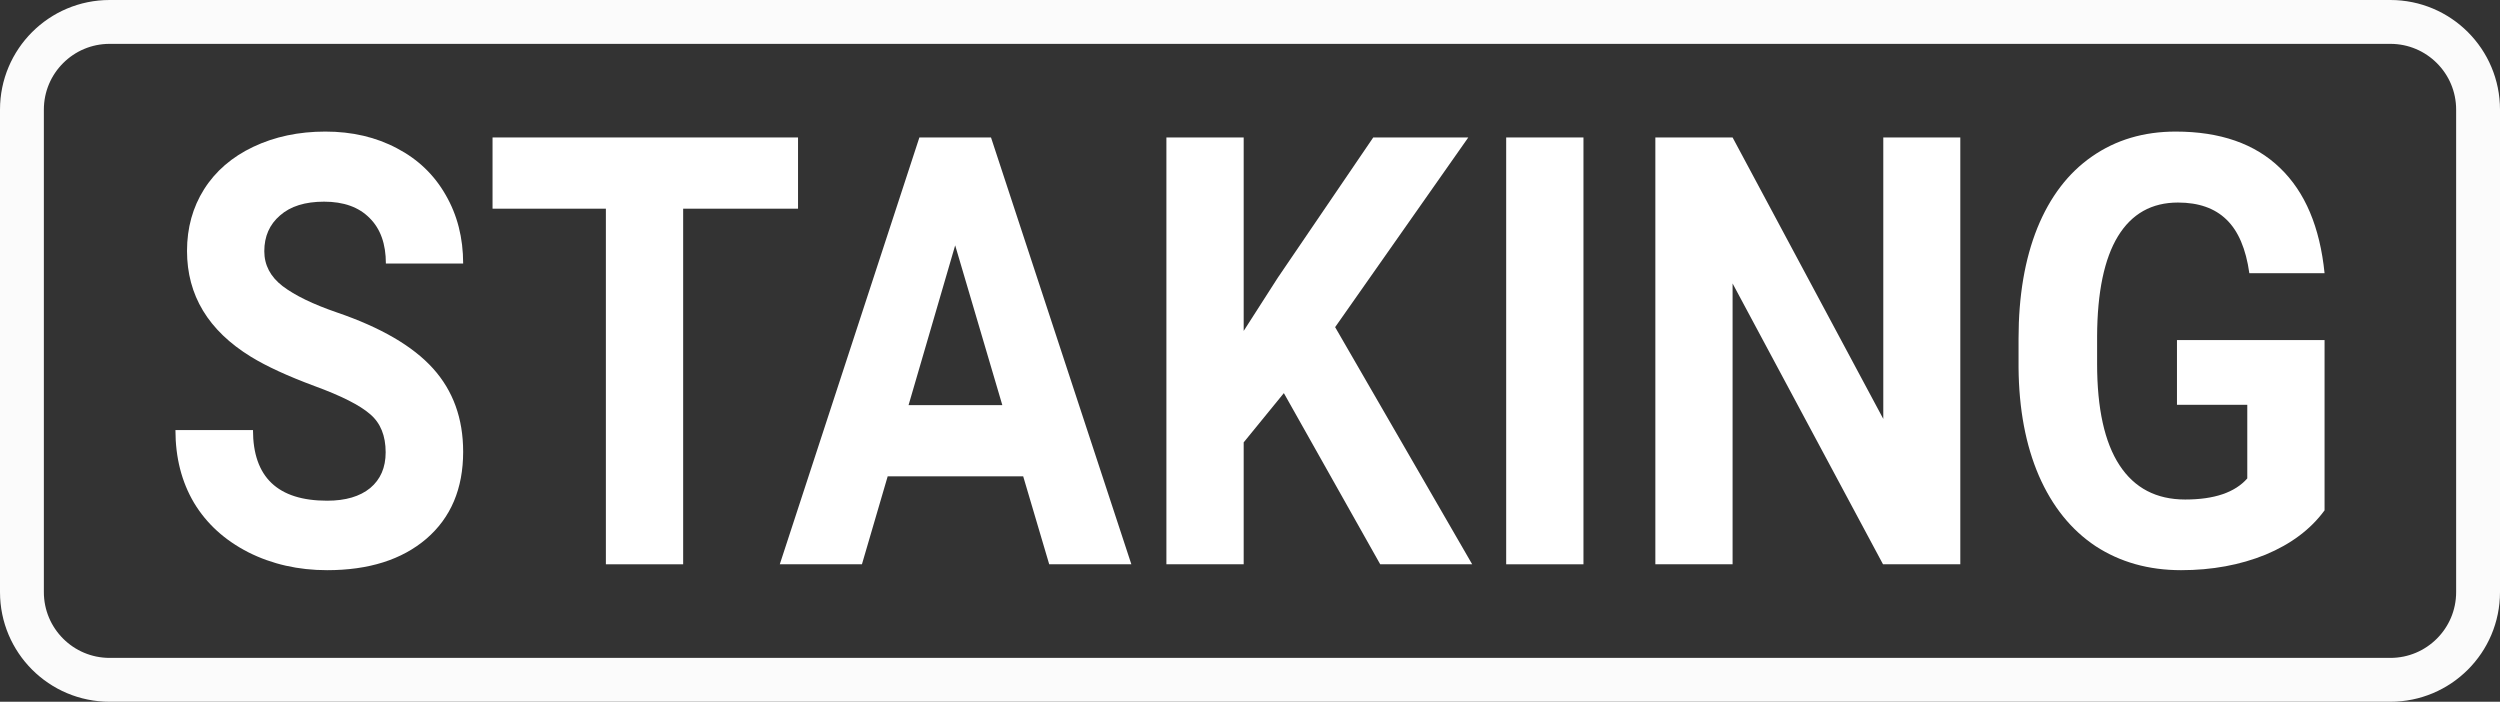 <svg width="57" height="16" viewBox="0 0 57 16" fill="none" xmlns="http://www.w3.org/2000/svg">
<rect x="0" y="0" width="57" height="16" fill="#333333" stroke="none"/>
<path d="M54.5 0.5H2.5C1.395 0.5 0.5 1.395 0.5 2.5V13.5C0.5 14.605 1.395 15.5 2.5 15.5H54.5C55.605 15.5 56.5 14.605 56.5 13.5V2.5C56.5 1.395 55.605 0.5 54.5 0.5Z" stroke="#FBFBFB"/>
<path d="M8.793 10.313C8.793 9.934 8.675 9.644 8.44 9.444C8.205 9.239 7.782 9.025 7.172 8.802C6.561 8.575 6.077 8.352 5.721 8.134C4.75 7.537 4.264 6.732 4.264 5.721C4.264 5.195 4.394 4.727 4.652 4.317C4.914 3.902 5.288 3.579 5.774 3.348C6.263 3.116 6.811 3 7.418 3C8.029 3 8.573 3.127 9.051 3.381C9.529 3.631 9.899 3.985 10.161 4.444C10.427 4.903 10.56 5.424 10.56 6.008H8.798C8.798 5.562 8.675 5.217 8.428 4.972C8.182 4.722 7.835 4.598 7.389 4.598C6.958 4.598 6.623 4.702 6.385 4.912C6.146 5.117 6.026 5.389 6.026 5.727C6.026 6.044 6.165 6.309 6.443 6.523C6.725 6.737 7.138 6.937 7.682 7.124C8.685 7.467 9.415 7.893 9.873 8.401C10.331 8.909 10.56 9.542 10.56 10.3C10.56 11.142 10.28 11.803 9.72 12.285C9.161 12.762 8.407 13 7.459 13C6.802 13 6.202 12.864 5.662 12.592C5.122 12.316 4.709 11.939 4.423 11.463C4.141 10.986 4 10.433 4 9.805H5.768C5.768 10.879 6.332 11.416 7.459 11.416C7.878 11.416 8.205 11.32 8.44 11.128C8.675 10.932 8.793 10.66 8.793 10.313Z" fill="white"/>
<path d="M18.195 4.758H15.576V12.866H13.814V4.758H11.23V3.134H18.195V4.758Z" fill="white"/>
<path d="M23.329 10.861H20.239L19.652 12.866H17.779L20.962 3.134H22.595L25.795 12.866H23.922L23.329 10.861ZM20.715 9.237H22.853L21.778 5.594L20.715 9.237Z" fill="white"/>
<path d="M29.272 8.963L28.356 10.086V12.866H26.594V3.134H28.356V7.545L29.131 6.336L31.31 3.134H33.477L30.441 7.459L33.566 12.866H31.469L29.272 8.963Z" fill="white"/>
<path d="M36.103 12.866H34.341V3.134H36.103V12.866Z" fill="white"/>
<path d="M44.695 12.866H42.933L39.503 6.463V12.866H37.742V3.134H39.503L42.939 9.551V3.134H44.695V12.866Z" fill="white"/>
<path d="M53 11.636C52.683 12.069 52.234 12.405 51.655 12.646C51.076 12.882 50.433 13 49.729 13C48.989 13 48.339 12.817 47.779 12.452C47.223 12.082 46.792 11.547 46.487 10.848C46.185 10.148 46.031 9.326 46.023 8.381V7.719C46.023 6.748 46.166 5.908 46.451 5.199C46.741 4.486 47.156 3.943 47.697 3.568C48.241 3.189 48.877 3 49.605 3C50.619 3 51.412 3.276 51.984 3.829C52.556 4.377 52.894 5.177 53 6.229H51.285C51.207 5.672 51.032 5.264 50.762 5.005C50.496 4.747 50.128 4.618 49.658 4.618C49.059 4.618 48.603 4.874 48.29 5.386C47.977 5.899 47.818 6.661 47.814 7.672V8.294C47.814 9.315 47.984 10.086 48.325 10.607C48.666 11.128 49.165 11.389 49.823 11.389C50.484 11.389 50.956 11.229 51.238 10.908V9.23H49.635V7.753H53V11.636Z" fill="white"/>
</svg>

